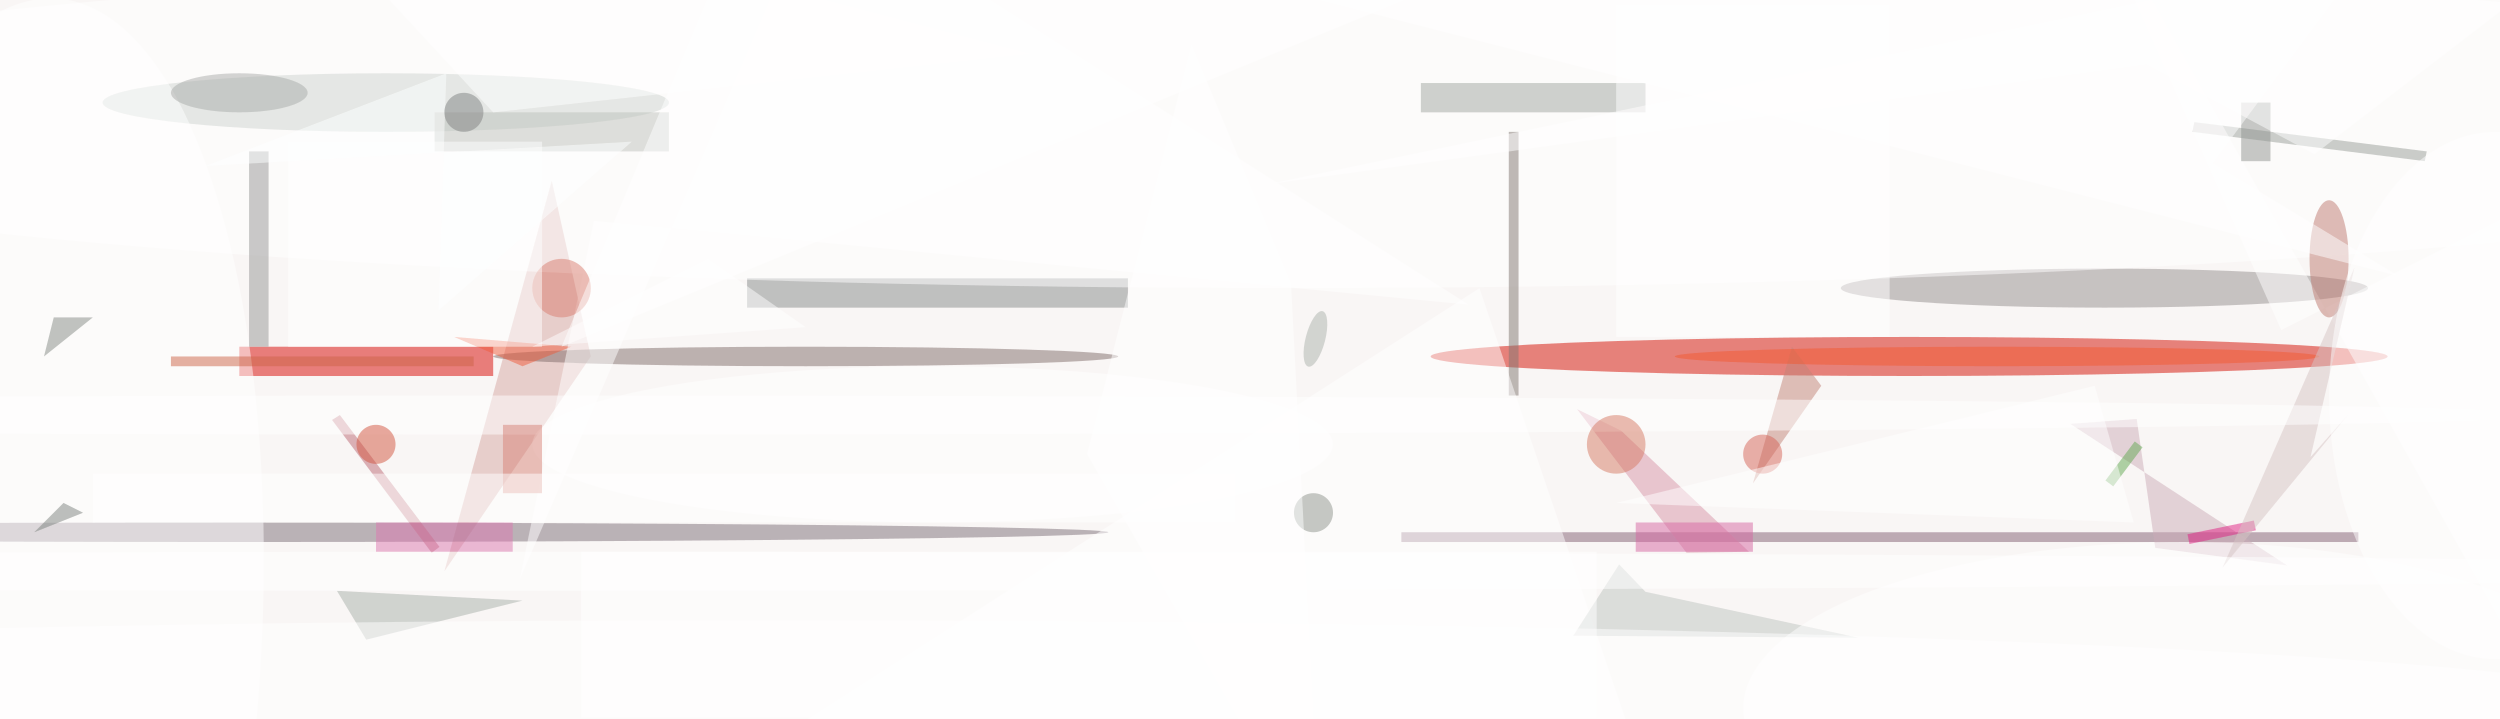 <svg xmlns="http://www.w3.org/2000/svg" viewBox="0 0 1321 380"><defs/><filter id="prefix__a"><feGaussianBlur stdDeviation="12"/></filter><rect width="100%" height="100%" fill="#f9f6f5"/><g filter="url(#prefix__a)"><g fill-opacity=".5" transform="translate(2.6 2.6) scale(5.16)"><ellipse cx="195" cy="36" fill="#d40c00" rx="49" ry="2"/><path fill="#d90500" d="M24 35h26v3H24z"/><path fill="#d6a7a3" d="M45 58l15-22-4-18z"/><ellipse cx="215" cy="29" fill="#958f8e" rx="27" ry="2"/><ellipse cx="24" cy="54" fill="#7c6f78" rx="89" ry="1"/><path fill="#878a8b" d="M76 28h39v3H76z"/><path fill="#835f73" d="M143 54h98v1h-98z"/><ellipse cx="132" cy="12" fill="#fff" rx="179" ry="17"/><path fill="#d894a8" d="M165.5 43.6L178.6 56l-6.4.1L161 41.4z"/><path fill="#a0a6a0" d="M145 8h23v3h-23z"/><ellipse cx="39" cy="10" fill="#ced4d0" rx="29" ry="3"/><ellipse cx="82" cy="36" fill="#816d6a" rx="32" ry="1"/><path fill="#989e98" d="M247.8 16L224 13l.2-1 23.8 3z"/><path fill="#ccacb9" d="M218.3 42.4l1.9 13.2 13.5 1.8-22.2-14.5z"/><path fill="#807671" d="M154 13h1v27h-1z"/><path fill="#bc6975" d="M34.3 42l10.2 13.5-.8.6-10.2-13.6z"/><circle r="1" fill="#fff" transform="matrix(-5.46 69.94 -25.945 -2.025 0 69.3)"/><path fill="#a9b0ab" d="M34 60l19 1-16 4z"/><path fill="#c38578" d="M186 39l-7 10 4-14z"/><path fill="#fff" d="M151 29l20 59H59zm120-14.8l-37.9 19.1L211.2-16l58.3 104z"/><ellipse cx="238" cy="26" fill="#bf7b71" rx="2" ry="6"/><path fill="#bec5c1" d="M168 60.1l-2.7-2.8-4.7 7.3 29.2.2z"/><ellipse cx="223" cy="72" fill="#fff" rx="45" ry="17"/><path fill="#969797" d="M25 15h2v20h-2z"/><ellipse cx="79" cy="72" fill="#fff" rx="193" ry="9"/><path fill="#bec2bd" d="M44 11h24v4H44z"/><path fill="#f05c3c" d="M58 35l-12-1 7 3z"/><ellipse cx="95" cy="45" fill="#fff" rx="41" ry="8"/><path fill="#fff" d="M149.9 30.7L83.2-11.8 52.7 58.9l7.6-36.8z"/><path fill="#fff" d="M59 56h104v17H59z"/><circle cx="57" cy="29" r="3" fill="#da7f70"/><circle cx="134" cy="52" r="2" fill="#8f948d"/><ellipse cx="204" cy="36" fill="#f25b30" rx="33" ry="1"/><path fill="#fff" d="M165 0h28v34h-28z"/><ellipse cx="24" cy="9" fill="#abadaa" rx="7" ry="2"/><path fill="#e01f82" d="M230.3 52.8l.2 1-6.8 1.4-.2-1z"/><path fill="#cd6446" d="M17 36h31v1H17z"/><path fill="#858a84" d="M4 36l5-4H5z"/><path fill="#7d837e" d="M6 51l-3 3 5-2z"/><path fill="#d7c5c5" d="M240.6 26.9l-13.5 30.7L240 41.9l-3.9 4.4z"/><ellipse cx="56" cy="42" fill="#fff" rx="206" ry="2"/><circle cx="165" cy="45" r="3" fill="#d67a65"/><path fill="#fff" d="M29 14h26v21H29z"/><path fill="#d98579" d="M51 43h4v7h-4z"/><path fill="#fff" d="M9 48h117v5H9z"/><circle cx="38" cy="45" r="2" fill="#d3543f"/><path fill="#fff" d="M105 5l-55 6-25-27z"/><path fill="#62a852" d="M215.9 49.3l-.8-.6 3-4 .8.6z"/><path fill="#d766a3" d="M167 53h12v3h-12z"/><path fill="#fff" d="M72 26l10 7-28 2z"/><ellipse cx="255" cy="40" fill="#fff" rx="17" ry="27"/><circle r="1" fill="#acb3ac" transform="matrix(.968 .25 -.734 2.838 134.2 34.2)"/><path fill="#fff" d="M121.5 4l-10.7 42 24 42-3.1-59.5z"/><path fill="#909490" d="M229 10h3v6h-3z"/><circle cx="180" cy="46" r="2" fill="#d76558"/><path fill="#feffff" d="M64.2 14l-43.7 2.5L45.2 7l-.8 24.3z"/><path fill="#dc78b1" d="M38 53h14v3H38z"/><path fill="#fff" d="M214 39l4 14-53-2z"/><circle cx="47" cy="11" r="2" fill="#808382"/><path fill="#fff" d="M236.5 15.3L271-11.2 129.1 18.4l90.2-12.3z"/><path fill="#fff" d="M226.1 16.2l20-26.9-118.2 8.5 117.3 30z"/><path fill="#fff" d="M57 35l124-51L75-8z"/><ellipse cx="55" cy="58" fill="#fff" rx="255" ry="2"/></g></g></svg>